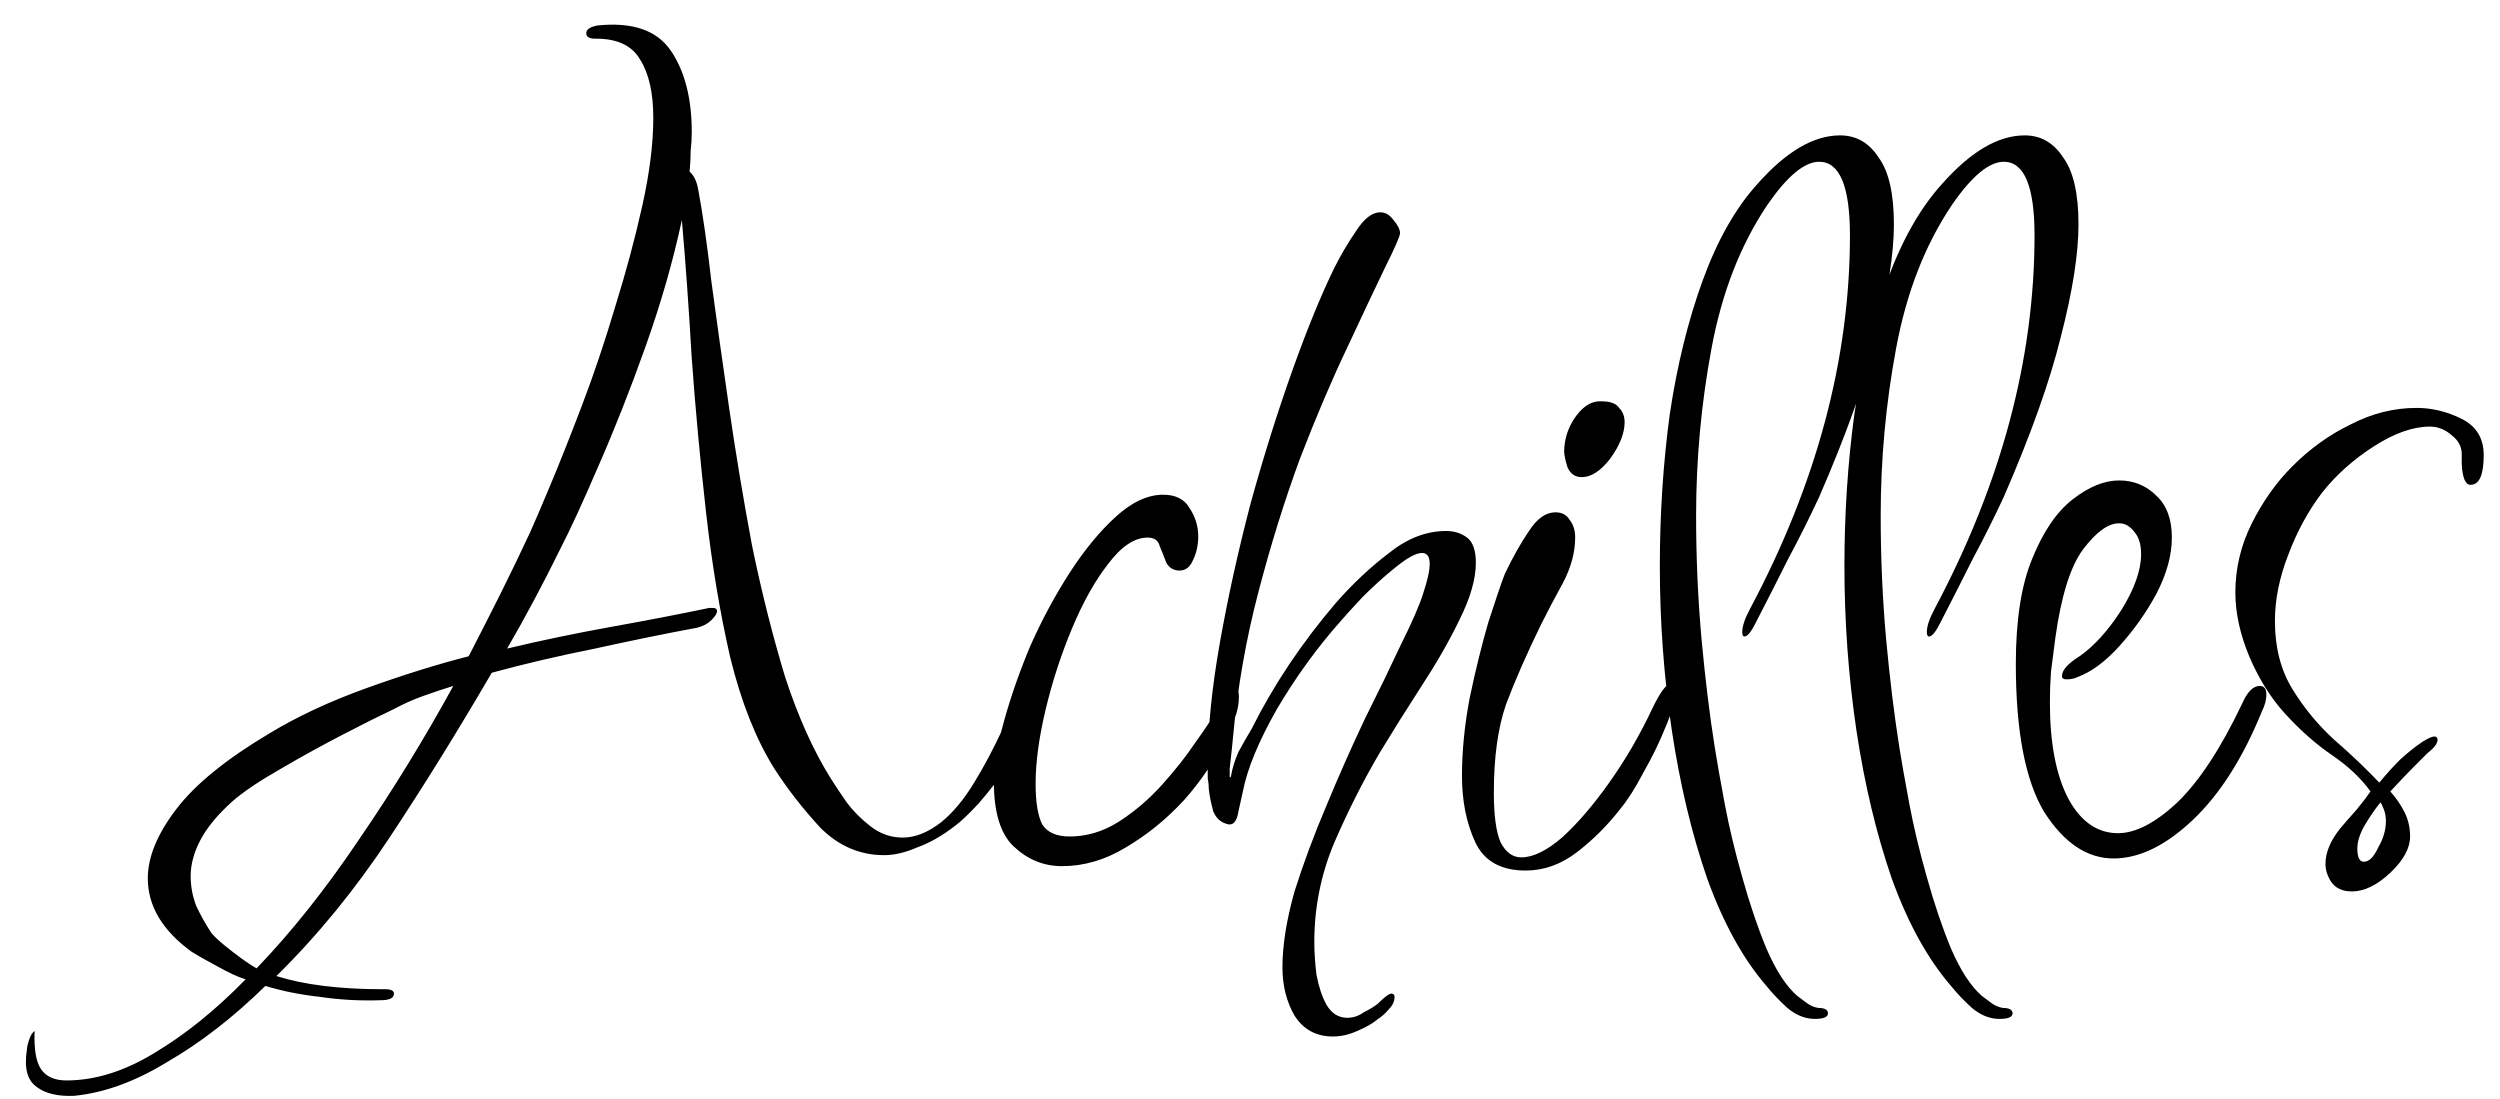 <svg width="91" height="40" viewBox="0 0 91 40" fill="none" xmlns="http://www.w3.org/2000/svg">
<path d="M2.7 39.888C2.113 39.914 1.66 39.808 1.34 39.568C0.993 39.328 0.873 38.874 0.98 38.208C0.98 38.128 1.007 38.008 1.06 37.848C1.113 37.688 1.18 37.581 1.26 37.528C1.233 38.194 1.313 38.661 1.5 38.928C1.687 39.194 1.993 39.328 2.42 39.328C3.46 39.328 4.527 38.995 5.62 38.328C6.74 37.661 7.847 36.768 8.94 35.648C8.673 35.568 8.327 35.408 7.9 35.168C7.5 34.955 7.193 34.781 6.98 34.648C5.913 33.874 5.38 32.981 5.38 31.968C5.38 31.194 5.727 30.354 6.42 29.448C7.113 28.541 8.247 27.621 9.82 26.688C10.833 26.074 12.007 25.528 13.34 25.048C14.673 24.568 15.913 24.181 17.06 23.888C17.46 23.114 17.847 22.354 18.22 21.608C18.593 20.861 18.953 20.114 19.3 19.368C19.433 19.074 19.673 18.514 20.02 17.688C20.367 16.861 20.753 15.888 21.18 14.768C21.607 13.648 22.007 12.461 22.38 11.208C22.78 9.928 23.113 8.688 23.38 7.488C23.647 6.288 23.78 5.221 23.78 4.288C23.78 3.381 23.62 2.674 23.3 2.168C23.007 1.661 22.473 1.408 21.7 1.408H21.66C21.447 1.408 21.34 1.341 21.34 1.208C21.34 1.074 21.473 0.981 21.74 0.928C23.02 0.794 23.913 1.101 24.42 1.848C24.927 2.594 25.18 3.581 25.18 4.808C25.18 5.021 25.167 5.248 25.14 5.488C25.14 5.728 25.127 5.981 25.1 6.248C25.26 6.381 25.367 6.608 25.42 6.928C25.58 7.781 25.74 8.901 25.9 10.288C26.087 11.674 26.3 13.194 26.54 14.848C26.78 16.501 27.06 18.181 27.38 19.888C27.727 21.568 28.127 23.154 28.58 24.648C29.06 26.114 29.62 27.354 30.26 28.368C30.393 28.581 30.58 28.861 30.82 29.208C31.06 29.528 31.353 29.821 31.7 30.088C32.047 30.354 32.433 30.488 32.86 30.488C33.313 30.488 33.78 30.301 34.26 29.928C34.687 29.581 35.087 29.101 35.46 28.488C35.833 27.874 36.18 27.221 36.5 26.528C36.66 26.234 36.807 26.088 36.94 26.088C37.073 26.088 37.167 26.168 37.22 26.328C37.3 26.461 37.327 26.594 37.3 26.728C37.193 27.074 36.967 27.488 36.62 27.968C36.3 28.421 35.967 28.848 35.62 29.248C35.273 29.621 34.993 29.888 34.78 30.048C34.3 30.421 33.833 30.688 33.38 30.848C32.953 31.034 32.553 31.128 32.18 31.128C31.3 31.128 30.527 30.794 29.86 30.128C29.22 29.434 28.66 28.714 28.18 27.968C27.513 26.901 26.98 25.554 26.58 23.928C26.207 22.301 25.913 20.541 25.7 18.648C25.487 16.754 25.313 14.888 25.18 13.048C25.073 11.208 24.953 9.528 24.82 8.008C24.5 9.501 24.06 11.034 23.5 12.608C22.94 14.181 22.367 15.634 21.78 16.968C21.22 18.274 20.753 19.288 20.38 20.008C19.793 21.208 19.153 22.408 18.46 23.608C19.687 23.314 20.967 23.048 22.3 22.808C23.633 22.568 24.807 22.341 25.82 22.128H25.94C26.047 22.128 26.1 22.168 26.1 22.248C26.1 22.328 26.033 22.434 25.9 22.568C25.767 22.701 25.593 22.794 25.38 22.848C24.233 23.061 22.993 23.314 21.66 23.608C20.327 23.874 19.073 24.168 17.9 24.488C16.673 26.594 15.433 28.594 14.18 30.488C12.927 32.381 11.553 34.061 10.06 35.528C11.073 35.848 12.367 36.008 13.94 36.008H14.02C14.233 36.008 14.34 36.061 14.34 36.168C14.34 36.328 14.18 36.408 13.86 36.408C13.113 36.434 12.38 36.395 11.66 36.288C10.94 36.208 10.273 36.075 9.66 35.888C8.487 37.035 7.3 37.955 6.1 38.648C4.927 39.368 3.793 39.781 2.7 39.888ZM9.34 35.248C10.62 33.914 11.86 32.354 13.06 30.568C14.287 28.781 15.433 26.914 16.5 24.968C16.153 25.074 15.793 25.194 15.42 25.328C15.047 25.461 14.687 25.621 14.34 25.808C13.887 26.021 13.273 26.328 12.5 26.728C11.727 27.128 10.953 27.554 10.18 28.008C9.433 28.434 8.86 28.821 8.46 29.168C7.927 29.648 7.54 30.114 7.3 30.568C7.06 31.021 6.94 31.461 6.94 31.888C6.94 32.261 7.007 32.621 7.14 32.968C7.3 33.315 7.487 33.648 7.7 33.968C7.833 34.128 8.073 34.341 8.42 34.608C8.793 34.901 9.1 35.114 9.34 35.248ZM38.656 31.528C37.99 31.528 37.403 31.288 36.896 30.808C36.416 30.354 36.176 29.568 36.176 28.448C36.176 27.861 36.296 27.141 36.536 26.288C36.776 25.408 37.096 24.488 37.496 23.528C37.923 22.568 38.403 21.674 38.936 20.848C39.47 20.021 40.03 19.341 40.616 18.808C41.203 18.274 41.776 18.008 42.336 18.008C42.79 18.008 43.11 18.168 43.296 18.488C43.51 18.808 43.616 19.154 43.616 19.528C43.616 19.848 43.55 20.141 43.416 20.408C43.31 20.648 43.15 20.768 42.936 20.768C42.723 20.768 42.563 20.674 42.456 20.488C42.376 20.274 42.296 20.074 42.216 19.888C42.163 19.674 42.016 19.568 41.776 19.568C41.296 19.568 40.816 19.888 40.336 20.528C39.856 21.141 39.416 21.928 39.016 22.888C38.616 23.848 38.296 24.834 38.056 25.848C37.816 26.861 37.696 27.754 37.696 28.528C37.696 29.194 37.776 29.688 37.936 30.008C38.123 30.301 38.456 30.448 38.936 30.448C39.55 30.448 40.136 30.274 40.696 29.928C41.283 29.554 41.816 29.101 42.296 28.568C42.776 28.034 43.176 27.528 43.496 27.048C43.843 26.568 44.083 26.208 44.216 25.968C44.536 25.354 44.79 25.048 44.976 25.048C45.056 25.048 45.096 25.154 45.096 25.368C45.096 25.634 45.043 25.901 44.936 26.168C44.83 26.408 44.723 26.634 44.616 26.848C44.243 27.648 43.736 28.408 43.096 29.128C42.456 29.821 41.75 30.394 40.976 30.848C40.23 31.301 39.456 31.528 38.656 31.528ZM48.521 37.728C47.908 37.728 47.441 37.474 47.121 36.968C46.828 36.461 46.681 35.874 46.681 35.208C46.681 34.408 46.828 33.488 47.121 32.448C47.441 31.434 47.828 30.394 48.281 29.328C48.734 28.234 49.201 27.181 49.681 26.168C50.188 25.154 50.628 24.248 51.001 23.448C51.401 22.648 51.668 22.034 51.801 21.608C51.961 21.128 52.041 20.768 52.041 20.528C52.041 20.261 51.948 20.128 51.761 20.128C51.548 20.128 51.228 20.301 50.801 20.648C50.401 20.968 50.001 21.328 49.601 21.728C49.228 22.128 48.961 22.421 48.801 22.608C47.948 23.568 47.174 24.634 46.481 25.808C45.814 26.981 45.401 27.981 45.241 28.808C45.214 28.941 45.161 29.181 45.081 29.528C45.028 29.874 44.908 30.034 44.721 30.008C44.454 29.954 44.268 29.794 44.161 29.528C44.081 29.234 44.028 28.968 44.001 28.728C44.001 28.594 43.988 28.461 43.961 28.328C43.961 28.168 43.961 28.008 43.961 27.848C43.961 26.541 44.108 25.061 44.401 23.408C44.694 21.754 45.068 20.061 45.521 18.328C46.001 16.594 46.508 14.981 47.041 13.488C47.574 11.994 48.081 10.754 48.561 9.768C48.801 9.288 49.068 8.834 49.361 8.408C49.654 7.954 49.948 7.728 50.241 7.728C50.428 7.728 50.588 7.821 50.721 8.008C50.881 8.194 50.961 8.354 50.961 8.488C50.961 8.594 50.774 9.021 50.401 9.768C50.054 10.488 49.601 11.448 49.041 12.648C48.481 13.821 47.908 15.168 47.321 16.688C46.761 18.208 46.254 19.834 45.801 21.568C45.348 23.301 45.041 25.061 44.881 26.848C44.881 26.874 44.868 27.008 44.841 27.248C44.814 27.488 44.788 27.728 44.761 27.968C44.761 28.208 44.761 28.328 44.761 28.328V28.288H44.801C44.854 27.968 44.948 27.661 45.081 27.368C45.241 27.074 45.401 26.794 45.561 26.528C46.361 24.928 47.388 23.394 48.641 21.928C49.254 21.234 49.894 20.634 50.561 20.128C51.228 19.594 51.921 19.328 52.641 19.328C52.934 19.328 53.188 19.408 53.401 19.568C53.614 19.728 53.721 20.034 53.721 20.488C53.721 21.074 53.521 21.768 53.121 22.568C52.748 23.341 52.281 24.154 51.721 25.008C51.188 25.834 50.694 26.621 50.241 27.368C49.628 28.408 49.068 29.514 48.561 30.688C48.081 31.834 47.841 33.034 47.841 34.288C47.841 34.661 47.868 35.061 47.921 35.488C48.001 35.914 48.121 36.275 48.281 36.568C48.468 36.888 48.721 37.048 49.041 37.048C49.254 37.048 49.454 36.981 49.641 36.848C49.854 36.741 50.028 36.635 50.161 36.528C50.401 36.288 50.561 36.168 50.641 36.168C50.721 36.168 50.761 36.208 50.761 36.288C50.761 36.448 50.694 36.594 50.561 36.728C50.428 36.888 50.294 37.008 50.161 37.088C49.974 37.248 49.721 37.395 49.401 37.528C49.108 37.661 48.814 37.728 48.521 37.728ZM57.576 17.368C57.336 17.368 57.163 17.248 57.056 17.008C56.976 16.741 56.936 16.554 56.936 16.448C56.936 16.021 57.056 15.621 57.296 15.248C57.563 14.848 57.856 14.634 58.176 14.608H58.296C58.616 14.608 58.829 14.688 58.936 14.848C59.069 14.981 59.136 15.154 59.136 15.368C59.136 15.768 58.963 16.208 58.616 16.688C58.269 17.141 57.923 17.368 57.576 17.368ZM55.536 31.688C54.629 31.688 54.016 31.341 53.696 30.648C53.376 29.954 53.216 29.154 53.216 28.248C53.216 27.341 53.309 26.394 53.496 25.408C53.709 24.394 53.936 23.474 54.176 22.648C54.443 21.821 54.643 21.234 54.776 20.888C55.069 20.274 55.363 19.754 55.656 19.328C55.949 18.874 56.269 18.648 56.616 18.648C56.856 18.648 57.029 18.741 57.136 18.928C57.269 19.088 57.336 19.301 57.336 19.568C57.336 20.101 57.189 20.648 56.896 21.208C56.603 21.741 56.336 22.248 56.096 22.728C55.563 23.821 55.136 24.794 54.816 25.648C54.523 26.501 54.376 27.568 54.376 28.848C54.376 29.674 54.456 30.274 54.616 30.648C54.803 31.021 55.056 31.208 55.376 31.208C55.803 31.208 56.296 30.968 56.856 30.488C57.416 29.981 57.989 29.314 58.576 28.488C59.163 27.661 59.683 26.768 60.136 25.808C60.429 25.194 60.656 24.888 60.816 24.888C60.923 24.888 60.976 24.994 60.976 25.208C60.976 25.501 60.856 25.928 60.616 26.488C60.403 27.021 60.136 27.568 59.816 28.128C59.523 28.688 59.243 29.128 58.976 29.448C58.523 30.034 58.003 30.554 57.416 31.008C56.829 31.461 56.203 31.688 55.536 31.688ZM66.058 37.088C65.712 37.088 65.378 36.955 65.058 36.688C64.765 36.421 64.512 36.154 64.298 35.888C63.445 34.901 62.725 33.594 62.138 31.968C61.578 30.341 61.152 28.554 60.858 26.608C60.565 24.634 60.418 22.634 60.418 20.608C60.418 18.714 60.538 16.874 60.778 15.088C61.045 13.301 61.445 11.674 61.978 10.208C62.512 8.741 63.178 7.568 63.978 6.688C65.018 5.514 66.018 4.928 66.978 4.928C67.565 4.928 68.032 5.194 68.378 5.728C68.752 6.234 68.938 7.048 68.938 8.168C68.938 9.234 68.725 10.594 68.298 12.248C67.898 13.874 67.205 15.821 66.218 18.088C65.872 18.834 65.498 19.581 65.098 20.328C64.725 21.074 64.325 21.861 63.898 22.688C63.738 23.008 63.605 23.168 63.498 23.168C63.445 23.168 63.418 23.114 63.418 23.008C63.418 22.794 63.512 22.514 63.698 22.168C66.125 17.608 67.338 13.074 67.338 8.568C67.338 6.781 66.965 5.888 66.218 5.888C65.685 5.888 65.058 6.408 64.338 7.448C63.352 8.914 62.672 10.661 62.298 12.688C61.925 14.688 61.738 16.714 61.738 18.768C61.738 20.314 61.805 21.821 61.938 23.288C62.072 24.728 62.232 26.034 62.418 27.208C62.498 27.714 62.618 28.394 62.778 29.248C62.938 30.101 63.152 30.994 63.418 31.928C63.685 32.888 63.978 33.754 64.298 34.528C64.645 35.328 65.018 35.901 65.418 36.248C65.525 36.328 65.632 36.408 65.738 36.488C65.872 36.594 66.018 36.661 66.178 36.688C66.418 36.688 66.538 36.755 66.538 36.888C66.538 37.021 66.378 37.088 66.058 37.088ZM72.777 37.088C72.43 37.088 72.097 36.955 71.777 36.688C71.484 36.421 71.231 36.154 71.017 35.888C70.164 34.901 69.444 33.594 68.857 31.968C68.297 30.341 67.871 28.554 67.577 26.608C67.284 24.634 67.137 22.634 67.137 20.608C67.137 18.714 67.257 16.874 67.497 15.088C67.764 13.301 68.164 11.674 68.697 10.208C69.231 8.741 69.897 7.568 70.697 6.688C71.737 5.514 72.737 4.928 73.697 4.928C74.284 4.928 74.751 5.194 75.097 5.728C75.471 6.234 75.657 7.048 75.657 8.168C75.657 9.234 75.444 10.594 75.017 12.248C74.617 13.874 73.924 15.821 72.937 18.088C72.591 18.834 72.217 19.581 71.817 20.328C71.444 21.074 71.044 21.861 70.617 22.688C70.457 23.008 70.324 23.168 70.217 23.168C70.164 23.168 70.137 23.114 70.137 23.008C70.137 22.794 70.231 22.514 70.417 22.168C72.844 17.608 74.057 13.074 74.057 8.568C74.057 6.781 73.684 5.888 72.937 5.888C72.404 5.888 71.777 6.408 71.057 7.448C70.07 8.914 69.391 10.661 69.017 12.688C68.644 14.688 68.457 16.714 68.457 18.768C68.457 20.314 68.524 21.821 68.657 23.288C68.79 24.728 68.951 26.034 69.137 27.208C69.217 27.714 69.337 28.394 69.497 29.248C69.657 30.101 69.871 30.994 70.137 31.928C70.404 32.888 70.697 33.754 71.017 34.528C71.364 35.328 71.737 35.901 72.137 36.248C72.244 36.328 72.35 36.408 72.457 36.488C72.591 36.594 72.737 36.661 72.897 36.688C73.137 36.688 73.257 36.755 73.257 36.888C73.257 37.021 73.097 37.088 72.777 37.088ZM76.936 31.248C75.976 31.248 75.136 30.688 74.416 29.568C73.723 28.421 73.376 26.621 73.376 24.168C73.376 22.568 73.576 21.288 73.976 20.328C74.376 19.341 74.869 18.621 75.456 18.168C76.043 17.714 76.603 17.488 77.136 17.488C77.669 17.488 78.123 17.674 78.496 18.048C78.869 18.394 79.056 18.901 79.056 19.568C79.056 20.208 78.869 20.888 78.496 21.608C78.123 22.301 77.669 22.941 77.136 23.528C76.629 24.088 76.123 24.461 75.616 24.648C75.509 24.701 75.376 24.728 75.216 24.728C75.109 24.728 75.056 24.688 75.056 24.608C75.056 24.394 75.269 24.154 75.696 23.888C76.229 23.514 76.736 22.954 77.216 22.208C77.696 21.434 77.936 20.754 77.936 20.168C77.936 19.821 77.856 19.554 77.696 19.368C77.536 19.154 77.349 19.048 77.136 19.048C76.736 19.048 76.296 19.368 75.816 20.008C75.363 20.621 75.029 21.688 74.816 23.208C74.763 23.634 74.709 24.048 74.656 24.448C74.629 24.821 74.616 25.194 74.616 25.568C74.616 27.061 74.843 28.234 75.296 29.088C75.749 29.914 76.349 30.328 77.096 30.328C77.736 30.328 78.456 29.954 79.256 29.208C80.056 28.434 80.843 27.234 81.616 25.608C81.803 25.181 82.016 24.968 82.256 24.968C82.416 24.968 82.496 25.074 82.496 25.288C82.496 25.474 82.443 25.674 82.336 25.888C81.643 27.594 80.803 28.914 79.816 29.848C78.829 30.781 77.869 31.248 76.936 31.248ZM85.607 32.448C85.26 32.448 85.007 32.328 84.847 32.088C84.713 31.874 84.647 31.661 84.647 31.448C84.647 31.021 84.834 30.581 85.207 30.128C85.34 29.968 85.527 29.754 85.767 29.488C86.007 29.194 86.18 28.968 86.287 28.808C85.94 28.328 85.474 27.888 84.887 27.488C84.3 27.088 83.727 26.581 83.167 25.968C82.66 25.408 82.234 24.728 81.887 23.928C81.54 23.101 81.367 22.314 81.367 21.568C81.367 20.688 81.567 19.848 81.967 19.048C82.367 18.248 82.86 17.554 83.447 16.968C84.087 16.328 84.793 15.821 85.567 15.448C86.34 15.048 87.14 14.848 87.967 14.848C88.527 14.848 89.073 14.981 89.607 15.248C90.14 15.514 90.407 15.954 90.407 16.568C90.407 17.288 90.247 17.648 89.927 17.648C89.793 17.648 89.7 17.514 89.647 17.248C89.62 17.114 89.607 16.981 89.607 16.848C89.607 16.688 89.607 16.581 89.607 16.528C89.607 16.261 89.487 16.034 89.247 15.848C89.007 15.634 88.74 15.528 88.447 15.528C87.834 15.528 87.153 15.768 86.407 16.248C85.66 16.728 85.034 17.288 84.527 17.928C84.02 18.594 83.607 19.354 83.287 20.208C82.967 21.034 82.807 21.834 82.807 22.608C82.807 23.568 83.02 24.394 83.447 25.088C83.874 25.781 84.38 26.394 84.967 26.928C85.58 27.461 86.127 27.981 86.607 28.488C86.847 28.194 87.1 27.914 87.367 27.648C87.66 27.381 87.927 27.168 88.167 27.008C88.38 26.874 88.527 26.808 88.607 26.808C88.687 26.808 88.727 26.848 88.727 26.928C88.727 27.061 88.607 27.221 88.367 27.408C88.314 27.461 88.153 27.621 87.887 27.888C87.647 28.128 87.353 28.434 87.007 28.808C87.22 29.048 87.394 29.301 87.527 29.568C87.66 29.834 87.727 30.128 87.727 30.448C87.727 30.874 87.487 31.314 87.007 31.768C86.527 32.221 86.06 32.448 85.607 32.448ZM86.047 31.368C86.234 31.368 86.407 31.194 86.567 30.848C86.754 30.528 86.847 30.208 86.847 29.888C86.847 29.728 86.82 29.581 86.767 29.448C86.713 29.314 86.674 29.234 86.647 29.208C86.433 29.474 86.234 29.768 86.047 30.088C85.887 30.381 85.807 30.648 85.807 30.888C85.807 31.208 85.887 31.368 86.047 31.368Z" fill="black"/>
</svg>
